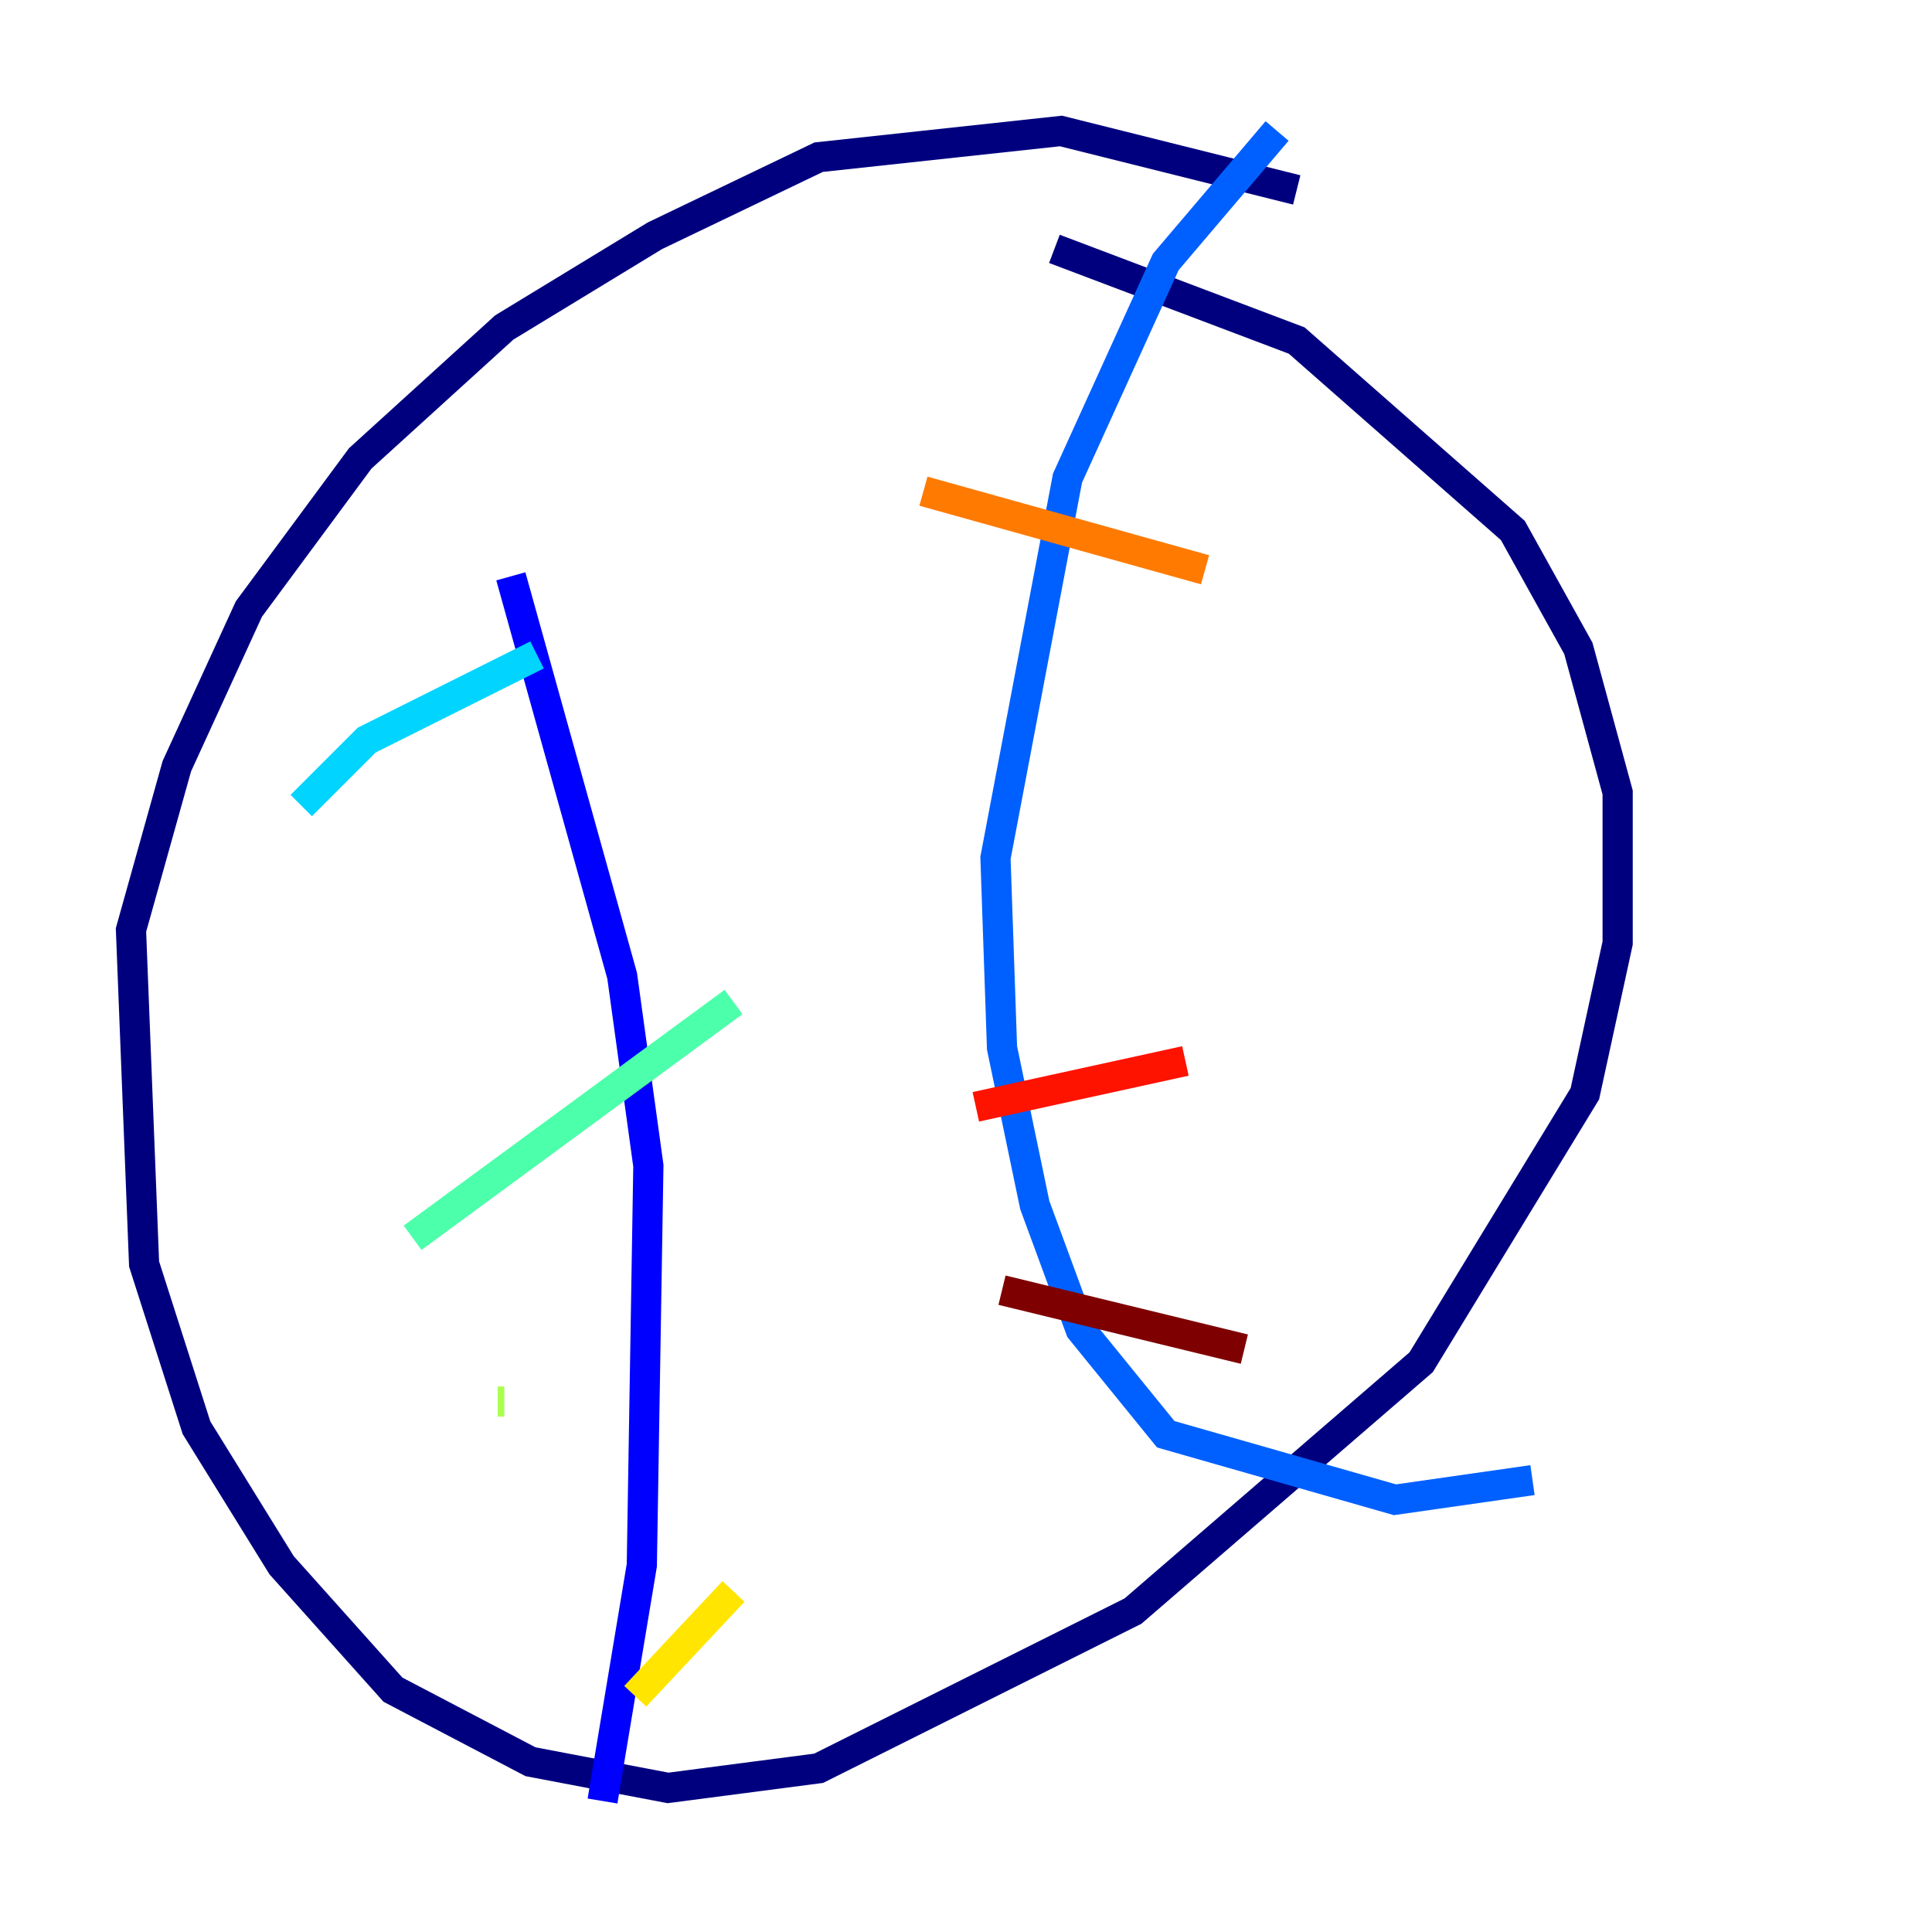 <?xml version="1.0" encoding="utf-8" ?>
<svg baseProfile="tiny" height="128" version="1.2" viewBox="0,0,128,128" width="128" xmlns="http://www.w3.org/2000/svg" xmlns:ev="http://www.w3.org/2001/xml-events" xmlns:xlink="http://www.w3.org/1999/xlink"><defs /><polyline fill="none" points="85.912,12.583 70.291,8.678 54.237,10.414 43.39,15.62 33.41,21.695 23.864,30.373 16.488,40.352 11.715,50.766 8.678,61.614 9.546,83.742 13.017,94.59 18.658,103.702 26.034,111.946 35.146,116.719 44.258,118.454 54.237,117.153 75.064,106.739 94.156,90.251 105.003,72.461 107.173,62.481 107.173,52.502 104.57,42.956 100.231,35.146 85.912,22.563 69.858,16.488" stroke="#00007f" stroke-width="2" /><polyline fill="none" points="33.844,38.183 41.22,64.651 42.956,77.234 42.522,103.702 39.919,119.322" stroke="#0000fe" stroke-width="2" /><polyline fill="none" points="84.61,8.678 77.234,17.356 70.725,31.675 65.953,56.841 66.386,69.424 68.556,79.837 71.593,88.081 77.234,95.024 92.42,99.363 101.532,98.061" stroke="#0060ff" stroke-width="2" /><polyline fill="none" points="19.959,53.37 24.298,49.031 35.58,43.39" stroke="#00d4ff" stroke-width="2" /><polyline fill="none" points="27.336,82.007 48.597,66.386" stroke="#4cffaa" stroke-width="2" /><polyline fill="none" points="33.41,92.854 32.976,92.854" stroke="#aaff4c" stroke-width="2" /><polyline fill="none" points="42.088,112.38 48.597,105.437" stroke="#ffe500" stroke-width="2" /><polyline fill="none" points="61.18,32.542 79.837,37.749" stroke="#ff7a00" stroke-width="2" /><polyline fill="none" points="64.651,73.329 78.536,70.291" stroke="#fe1200" stroke-width="2" /><polyline fill="none" points="66.386,85.478 82.441,89.383" stroke="#7f0000" stroke-width="2" /></svg>